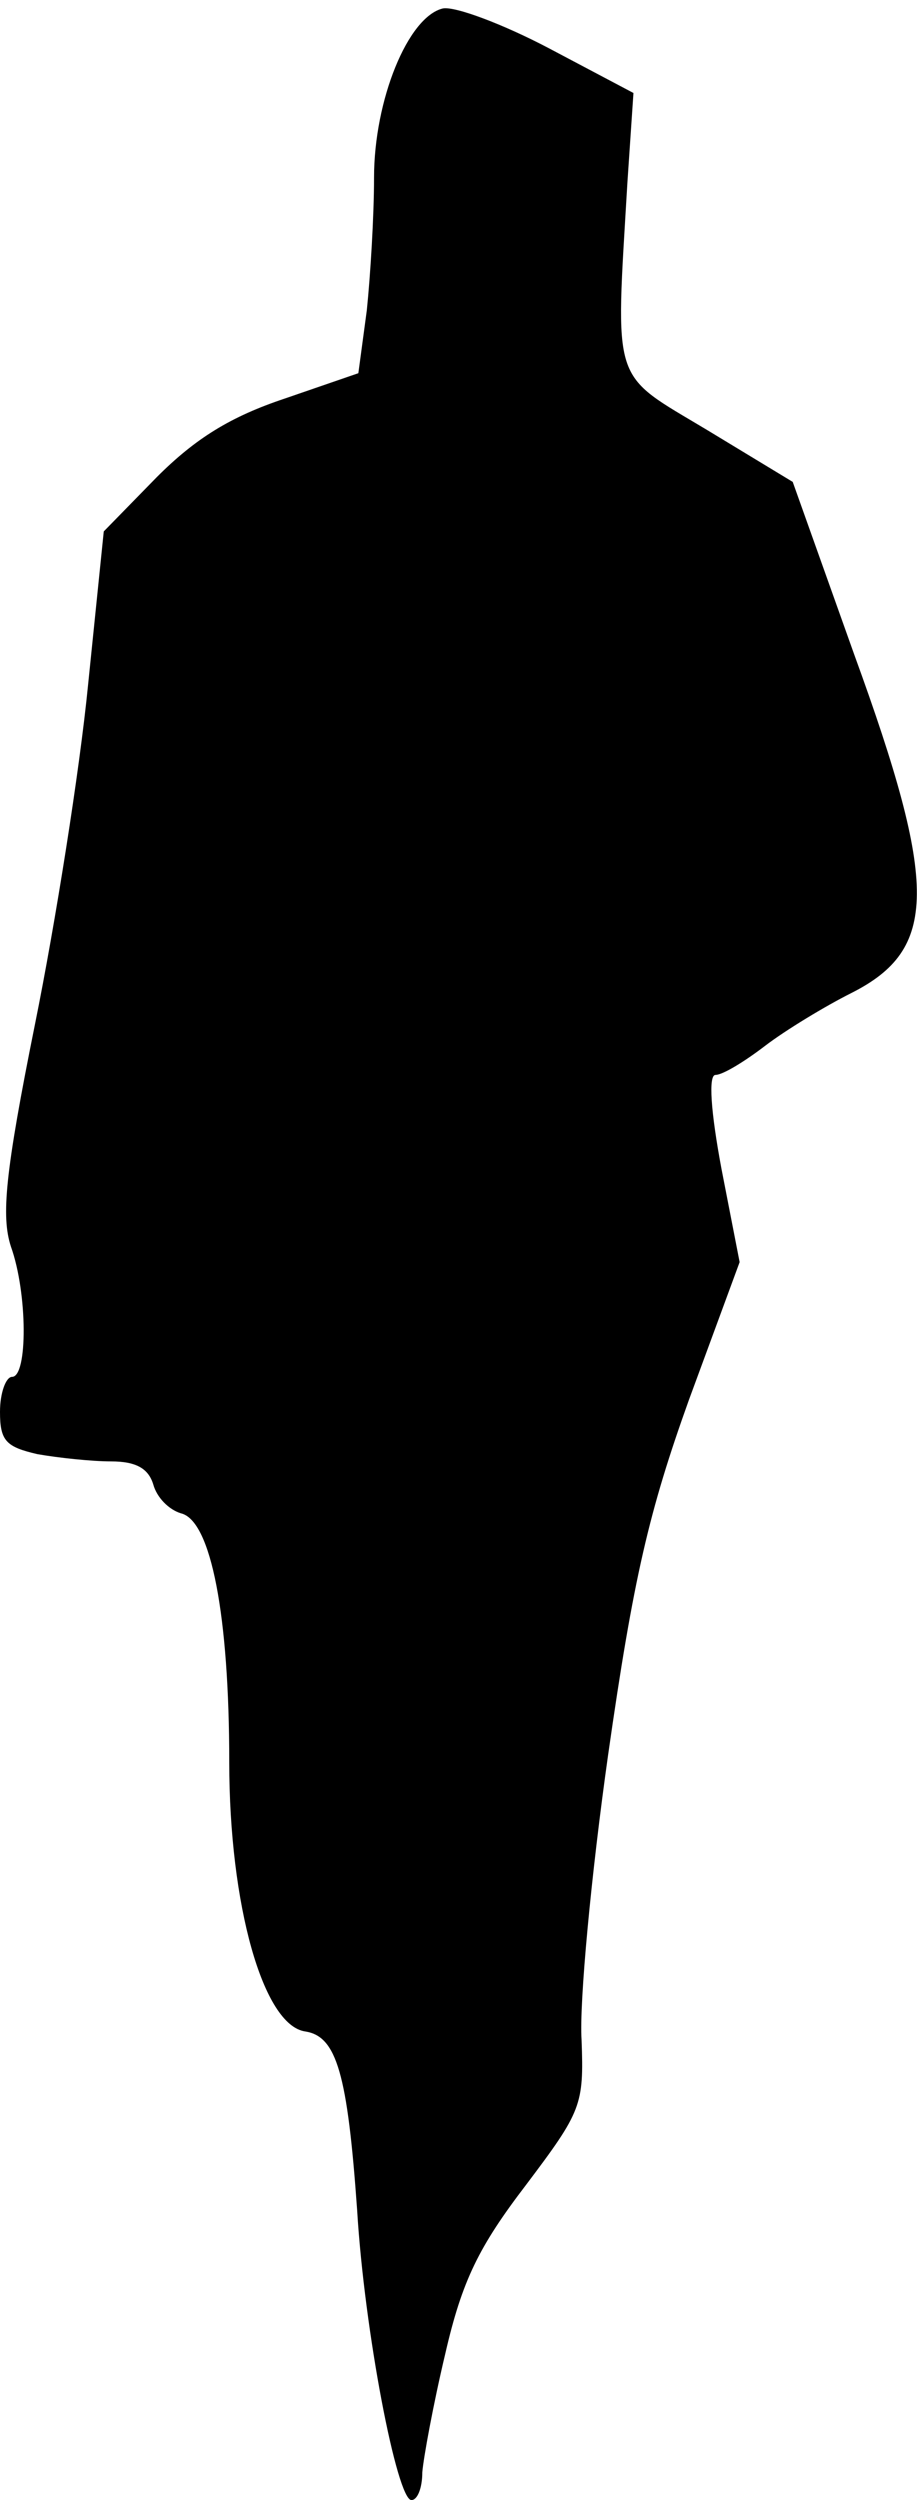 <?xml version="1.0" standalone="no"?>
<!DOCTYPE svg PUBLIC "-//W3C//DTD SVG 20010904//EN"
 "http://www.w3.org/TR/2001/REC-SVG-20010904/DTD/svg10.dtd">
<svg version="1.0" xmlns="http://www.w3.org/2000/svg"
 width="76pt" height="207pt" viewBox="0 0 76 207"
 preserveAspectRatio="xMidYMid meet">
<g transform="translate(0,207) scale(0.1,-0.1)"
fill="#000000" stroke="none">
<path fill="#000000" stroke="none" d="M367 2063 c-29 -7 -57 -76 -57 -140 0
-32 -3 -81 -6 -110 l-7 -52 -61 -21 c-45 -15 -74 -33 -106 -65 l-44 -45 -13
-127 c-7 -71 -27 -197 -44 -281 -25 -124 -28 -159 -20 -184 14 -39 14 -108 1
-108 -5 0 -10 -13 -10 -29 0 -24 5 -29 31 -35 17 -3 45 -6 61 -6 21 0 31 -6
35 -19 3 -11 13 -21 23 -24 25 -6 40 -85 40 -206 0 -118 28 -218 63 -223 26
-4 35 -35 43 -148 6 -100 33 -240 45 -240 5 0 9 10 9 23 1 12 9 56 19 98 14
61 28 89 67 140 46 61 48 66 46 120 -2 31 8 137 22 236 21 147 34 202 67 294
l42 114 -15 77 c-9 48 -11 78 -5 78 6 0 24 11 41 24 17 13 50 33 72 44 71 36
72 88 2 280 l-51 143 -71 43 c-80 48 -76 35 -66 205 l5 74 -70 37 c-38 20 -78
35 -88 33z"/>
</g>
</svg>
